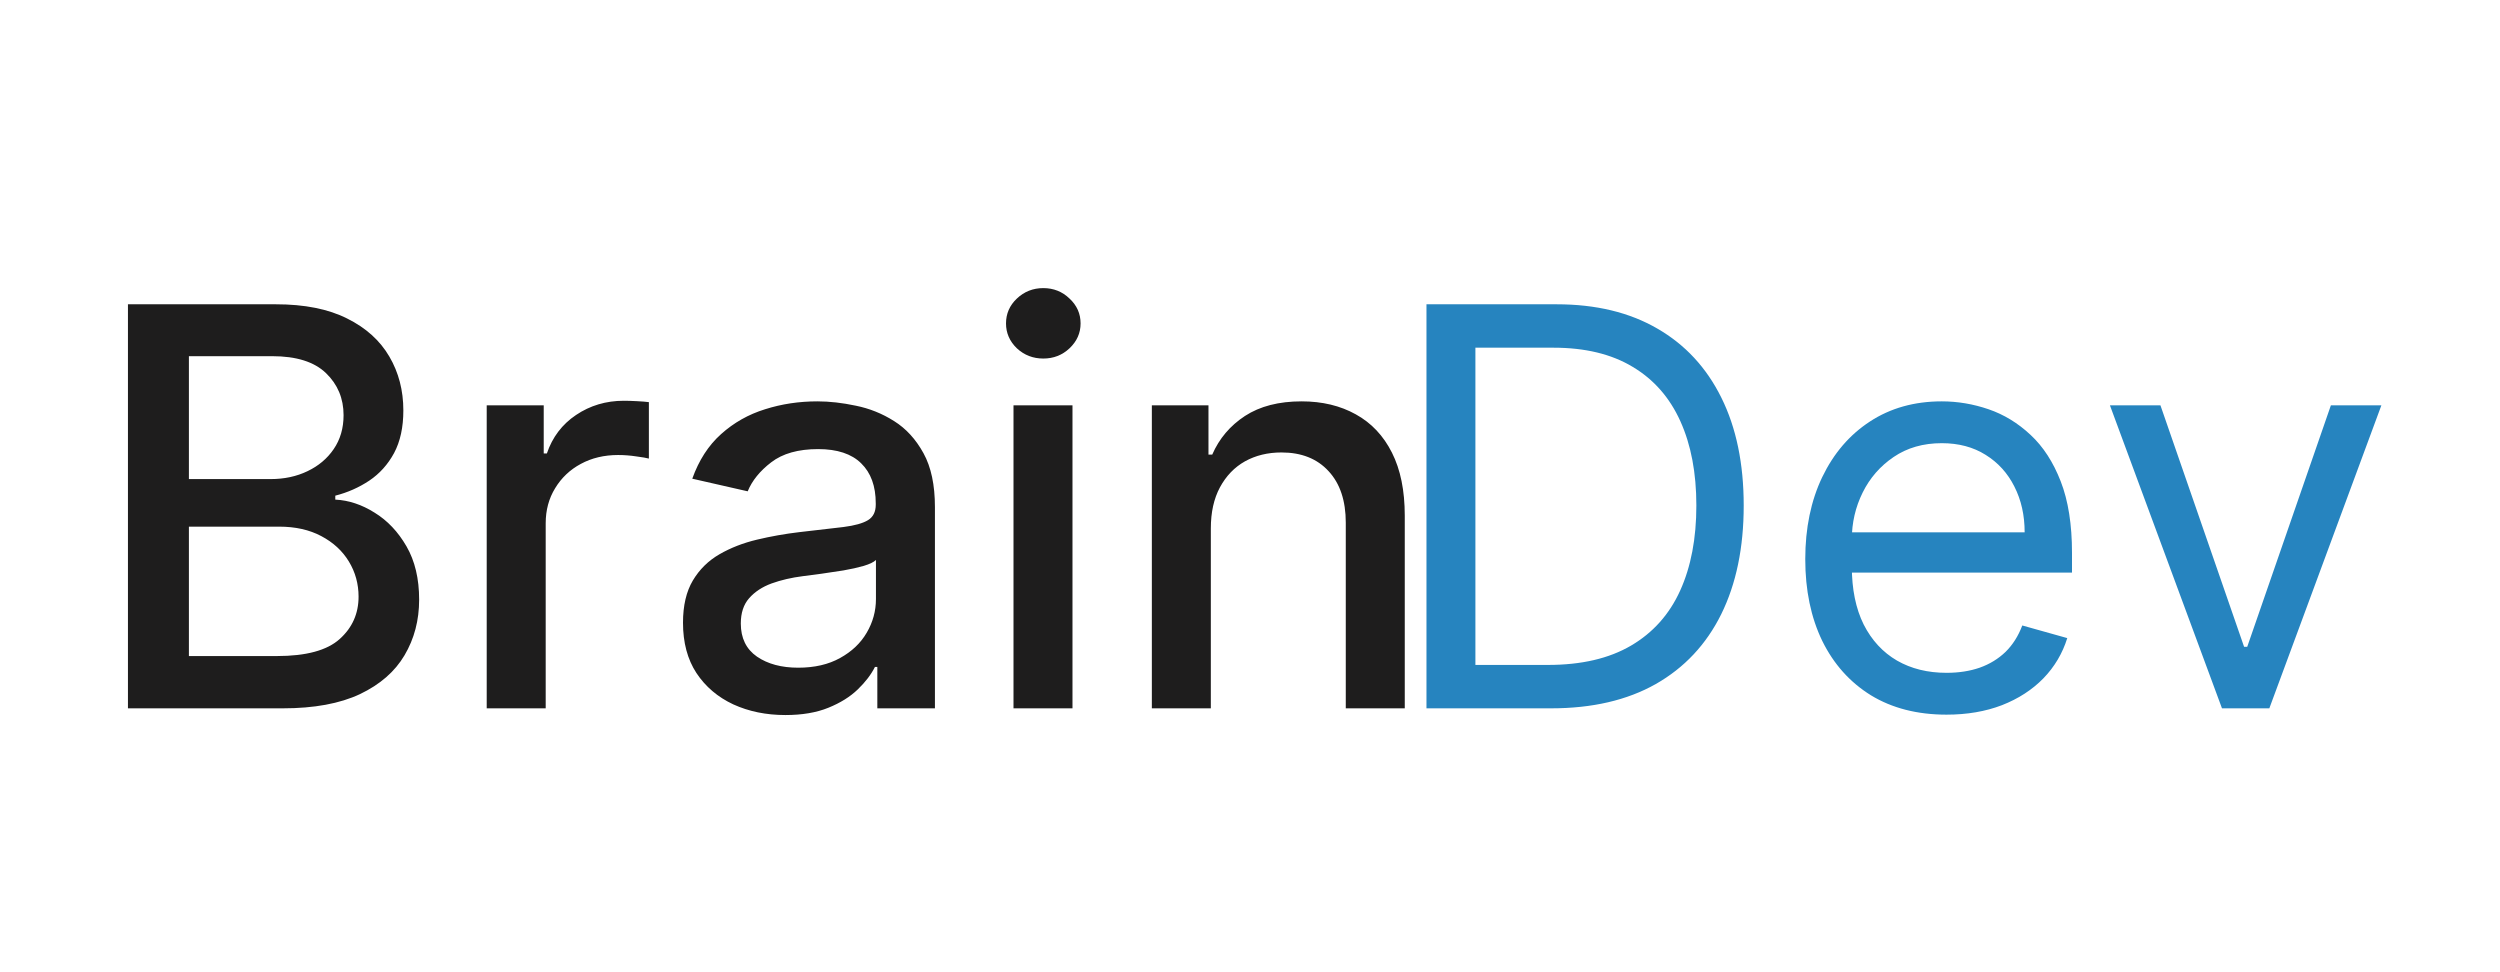 <svg width="180" height="70" viewBox="0 0 180 70" fill="none" xmlns="http://www.w3.org/2000/svg">
<rect width="180" height="70" fill="white"/>
<path d="M9.212 51V21.909H19.865C21.93 21.909 23.639 22.25 24.993 22.932C26.347 23.604 27.36 24.518 28.033 25.673C28.705 26.819 29.041 28.112 29.041 29.551C29.041 30.763 28.819 31.786 28.374 32.619C27.928 33.443 27.332 34.106 26.584 34.608C25.845 35.1 25.031 35.46 24.141 35.688V35.972C25.107 36.019 26.049 36.331 26.967 36.909C27.895 37.477 28.662 38.287 29.268 39.338C29.875 40.389 30.178 41.668 30.178 43.173C30.178 44.66 29.827 45.995 29.126 47.179C28.435 48.353 27.365 49.286 25.916 49.977C24.467 50.659 22.616 51 20.362 51H9.212ZM13.601 47.236H19.936C22.038 47.236 23.544 46.829 24.453 46.014C25.362 45.2 25.817 44.182 25.817 42.96C25.817 42.042 25.585 41.199 25.121 40.432C24.657 39.665 23.994 39.054 23.132 38.599C22.28 38.145 21.267 37.918 20.092 37.918H13.601V47.236ZM13.601 34.494H19.482C20.466 34.494 21.352 34.305 22.138 33.926C22.933 33.547 23.563 33.017 24.027 32.335C24.5 31.644 24.737 30.829 24.737 29.892C24.737 28.689 24.316 27.681 23.473 26.866C22.63 26.052 21.338 25.645 19.595 25.645H13.601V34.494ZM35.043 51V29.182H39.148V32.648H39.375C39.773 31.474 40.474 30.55 41.477 29.878C42.49 29.196 43.636 28.855 44.915 28.855C45.18 28.855 45.492 28.865 45.852 28.884C46.222 28.902 46.51 28.926 46.719 28.954V33.017C46.548 32.97 46.245 32.918 45.81 32.861C45.374 32.794 44.938 32.761 44.503 32.761C43.499 32.761 42.604 32.974 41.818 33.401C41.042 33.817 40.426 34.4 39.972 35.148C39.517 35.886 39.29 36.729 39.29 37.676V51H35.043ZM56.548 51.483C55.166 51.483 53.916 51.227 52.798 50.716C51.681 50.195 50.795 49.442 50.142 48.457C49.498 47.472 49.176 46.265 49.176 44.835C49.176 43.604 49.413 42.591 49.886 41.795C50.36 41 50.999 40.37 51.804 39.906C52.609 39.442 53.508 39.092 54.503 38.855C55.497 38.618 56.51 38.438 57.543 38.315C58.849 38.164 59.91 38.041 60.724 37.946C61.539 37.842 62.131 37.676 62.5 37.449C62.869 37.222 63.054 36.852 63.054 36.341V36.242C63.054 35.001 62.704 34.04 62.003 33.358C61.312 32.676 60.279 32.335 58.906 32.335C57.476 32.335 56.349 32.653 55.526 33.287C54.711 33.912 54.148 34.608 53.835 35.375L49.844 34.466C50.317 33.14 51.008 32.07 51.918 31.256C52.836 30.432 53.892 29.835 55.085 29.466C56.278 29.087 57.533 28.898 58.849 28.898C59.721 28.898 60.644 29.002 61.619 29.21C62.604 29.409 63.523 29.778 64.375 30.318C65.237 30.858 65.942 31.63 66.492 32.633C67.041 33.628 67.315 34.92 67.315 36.511V51H63.168V48.017H62.997C62.722 48.566 62.311 49.106 61.761 49.636C61.212 50.167 60.507 50.607 59.645 50.957C58.783 51.308 57.751 51.483 56.548 51.483ZM57.472 48.074C58.646 48.074 59.65 47.842 60.483 47.378C61.326 46.914 61.965 46.308 62.401 45.56C62.846 44.802 63.068 43.992 63.068 43.131V40.318C62.917 40.47 62.623 40.612 62.188 40.744C61.761 40.867 61.274 40.976 60.724 41.071C60.175 41.156 59.64 41.237 59.119 41.312C58.599 41.379 58.163 41.436 57.812 41.483C56.989 41.587 56.236 41.762 55.554 42.008C54.882 42.255 54.342 42.61 53.935 43.074C53.537 43.528 53.338 44.135 53.338 44.892C53.338 45.943 53.726 46.739 54.503 47.278C55.279 47.809 56.269 48.074 57.472 48.074ZM72.972 51V29.182H77.219V51H72.972ZM75.117 25.815C74.379 25.815 73.744 25.569 73.214 25.077C72.693 24.575 72.433 23.978 72.433 23.287C72.433 22.586 72.693 21.99 73.214 21.497C73.744 20.995 74.379 20.744 75.117 20.744C75.856 20.744 76.486 20.995 77.006 21.497C77.537 21.99 77.802 22.586 77.802 23.287C77.802 23.978 77.537 24.575 77.006 25.077C76.486 25.569 75.856 25.815 75.117 25.815ZM87.18 38.045V51H82.933V29.182H87.01V32.733H87.28C87.782 31.578 88.568 30.65 89.638 29.949C90.717 29.248 92.076 28.898 93.715 28.898C95.201 28.898 96.503 29.21 97.621 29.835C98.738 30.451 99.605 31.369 100.22 32.591C100.836 33.812 101.143 35.323 101.143 37.122V51H96.896V37.633C96.896 36.052 96.484 34.816 95.66 33.926C94.837 33.026 93.705 32.577 92.266 32.577C91.281 32.577 90.405 32.79 89.638 33.216C88.88 33.642 88.279 34.267 87.834 35.091C87.398 35.905 87.18 36.89 87.18 38.045Z" fill="#1E1D1D"/>
<path d="M111.684 51H102.706V21.909H112.081C114.903 21.909 117.318 22.491 119.326 23.656C121.333 24.812 122.872 26.474 123.942 28.642C125.012 30.801 125.547 33.386 125.547 36.398C125.547 39.428 125.007 42.037 123.928 44.224C122.848 46.403 121.276 48.079 119.212 49.253C117.148 50.418 114.638 51 111.684 51ZM106.229 47.875H111.456C113.862 47.875 115.855 47.411 117.436 46.483C119.018 45.555 120.197 44.234 120.973 42.52C121.75 40.806 122.138 38.765 122.138 36.398C122.138 34.049 121.755 32.028 120.988 30.332C120.221 28.628 119.075 27.321 117.55 26.412C116.025 25.493 114.127 25.034 111.854 25.034H106.229V47.875ZM140.15 51.455C138.047 51.455 136.234 50.99 134.709 50.062C133.194 49.125 132.025 47.818 131.201 46.142C130.386 44.456 129.979 42.496 129.979 40.261C129.979 38.026 130.386 36.057 131.201 34.352C132.025 32.638 133.17 31.303 134.638 30.347C136.115 29.381 137.839 28.898 139.809 28.898C140.945 28.898 142.067 29.087 143.175 29.466C144.283 29.845 145.292 30.46 146.201 31.312C147.11 32.155 147.834 33.273 148.374 34.665C148.914 36.057 149.184 37.771 149.184 39.807V41.227H132.365V38.33H145.775C145.775 37.099 145.528 36 145.036 35.034C144.553 34.068 143.862 33.306 142.962 32.747C142.072 32.188 141.021 31.909 139.809 31.909C138.473 31.909 137.318 32.24 136.343 32.903C135.377 33.557 134.633 34.409 134.113 35.46C133.592 36.511 133.331 37.638 133.331 38.841V40.773C133.331 42.42 133.615 43.817 134.184 44.963C134.761 46.099 135.561 46.966 136.584 47.562C137.607 48.15 138.795 48.443 140.15 48.443C141.03 48.443 141.826 48.32 142.536 48.074C143.256 47.818 143.876 47.439 144.397 46.938C144.917 46.426 145.32 45.792 145.604 45.034L148.843 45.943C148.502 47.042 147.929 48.008 147.124 48.841C146.319 49.665 145.325 50.309 144.141 50.773C142.957 51.227 141.627 51.455 140.15 51.455ZM171.46 29.182L163.392 51H159.983L151.914 29.182H155.551L161.574 46.568H161.801L167.824 29.182H171.46Z" fill="#2684BF"/>
</svg>
